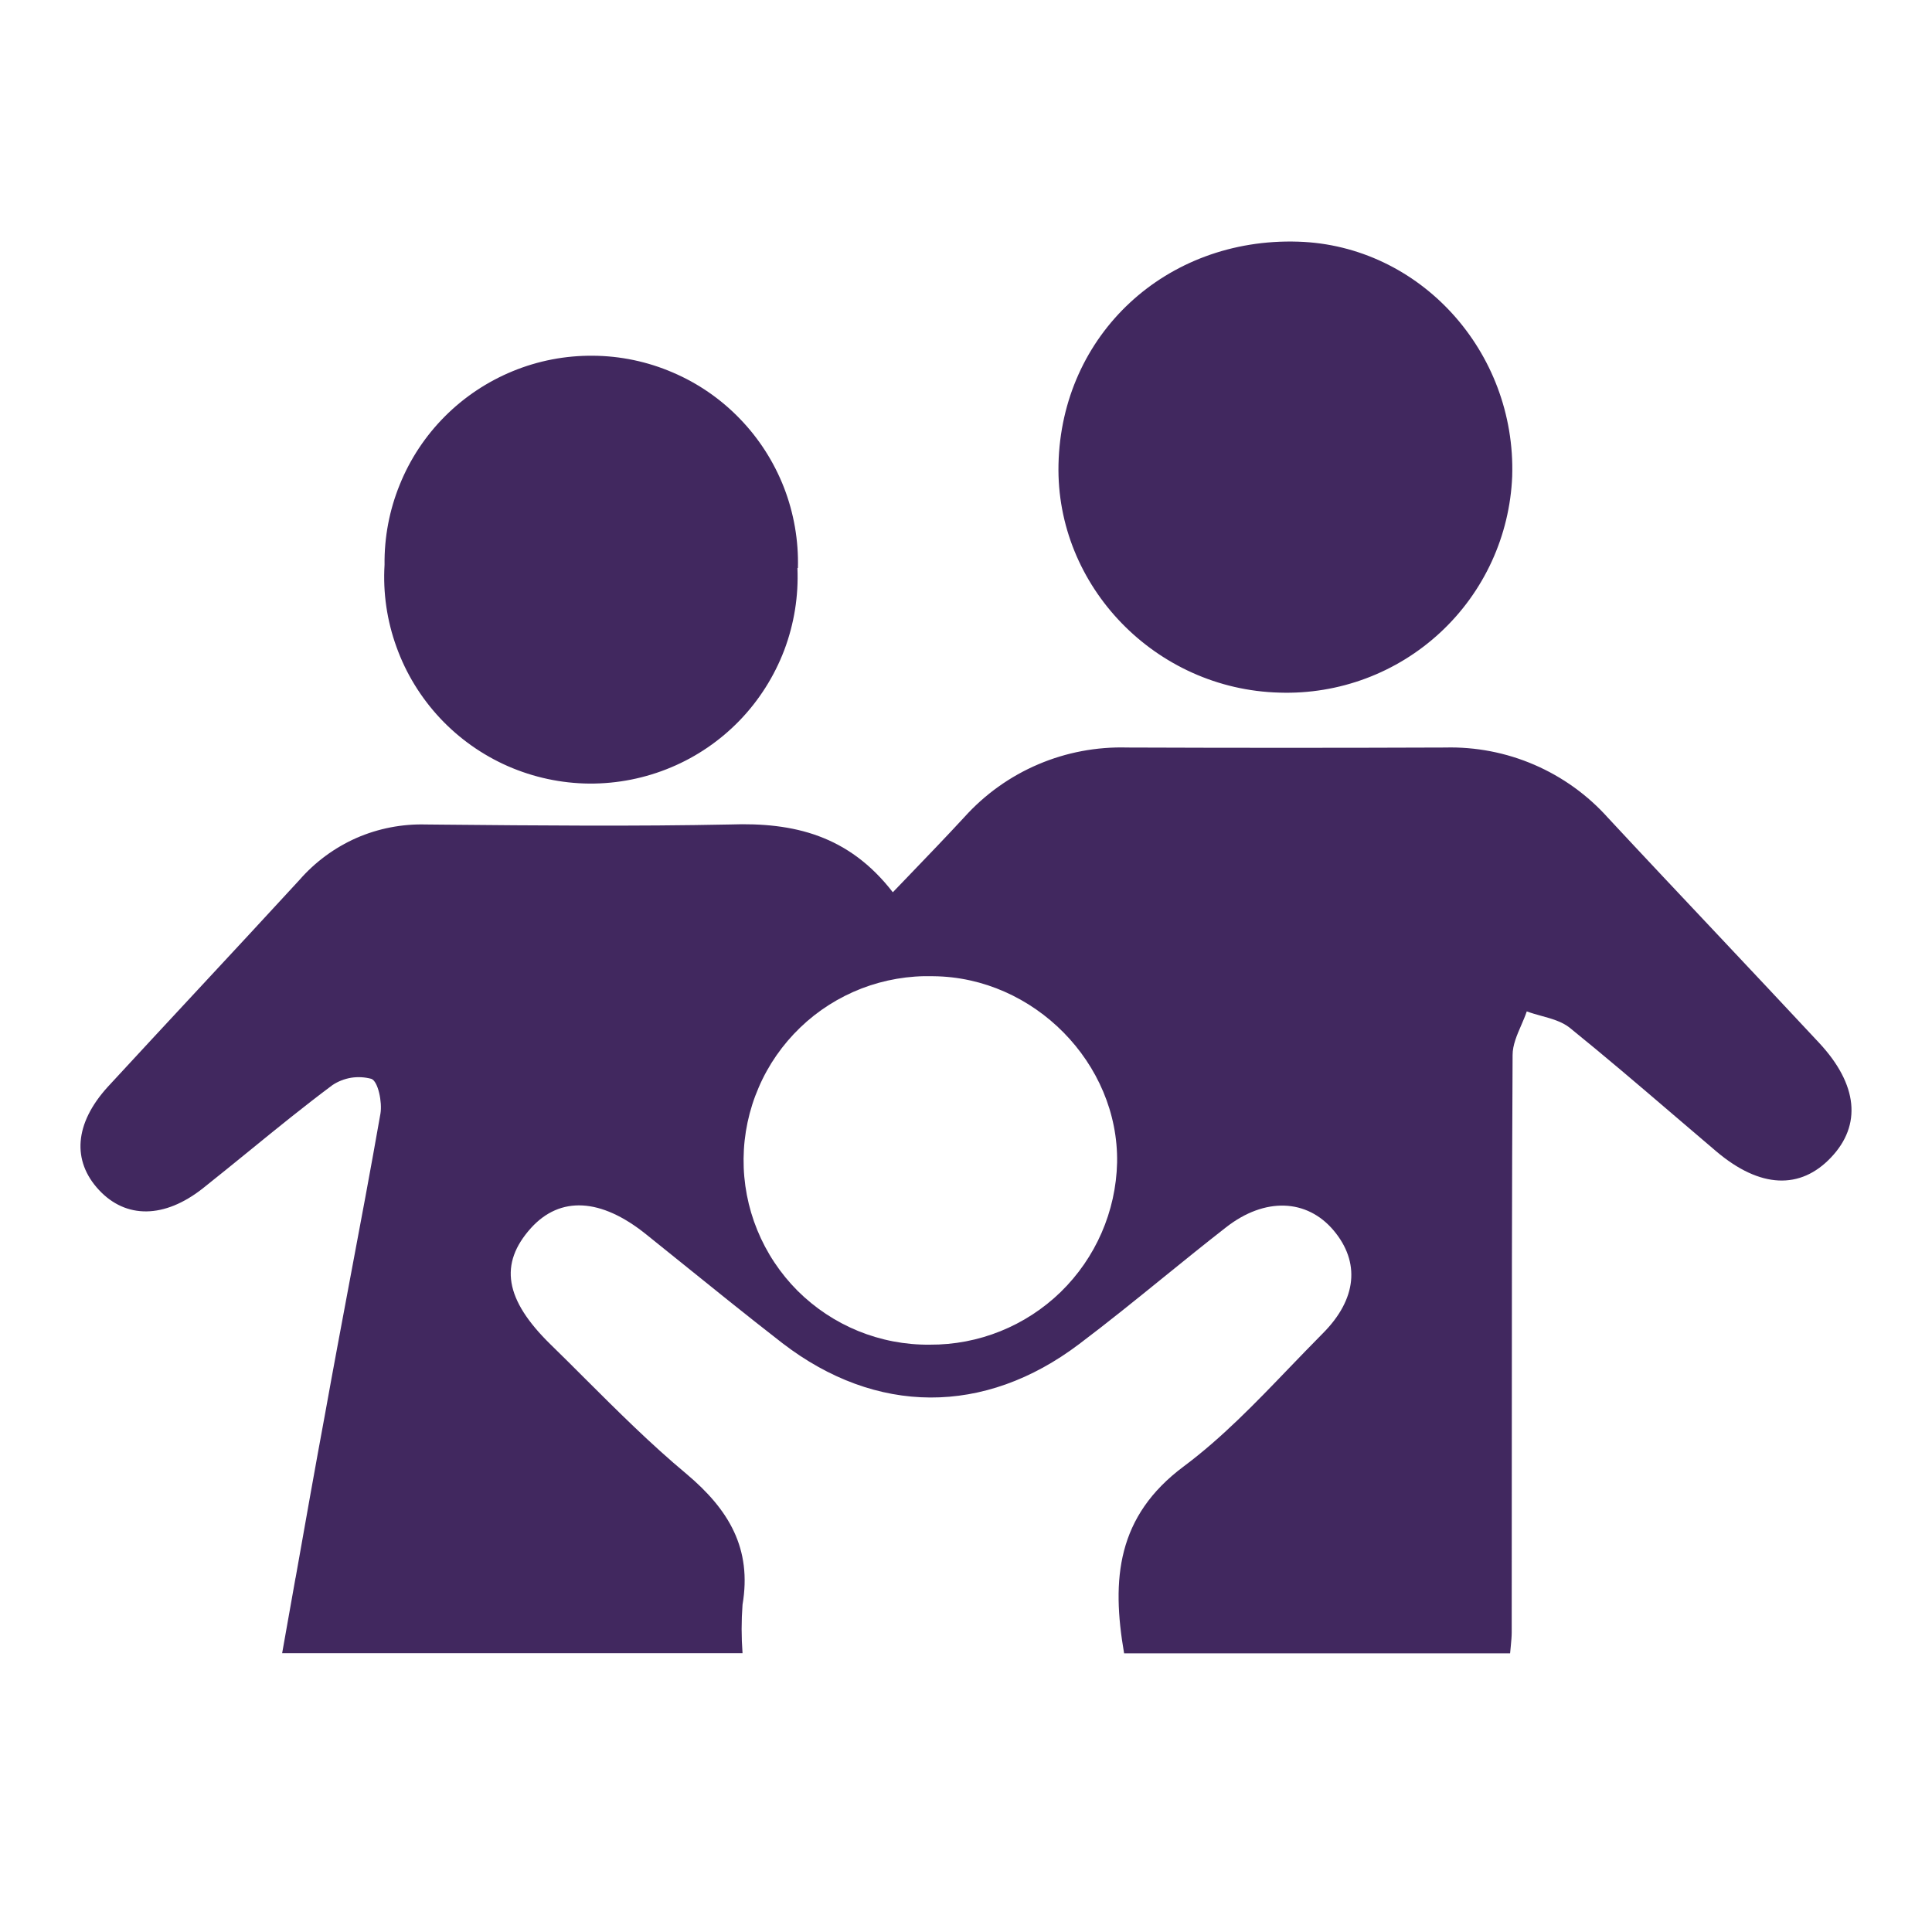 <svg width="24" height="24" viewBox="0 0 24 24" fill="none" xmlns="http://www.w3.org/2000/svg">
<path fill-rule="evenodd" clip-rule="evenodd" d="M15.894 8.604C14.356 8.564 13.115 7.283 13.149 5.769C13.185 4.157 14.483 2.95 16.126 3.002C17.637 3.049 18.834 4.365 18.785 5.917C18.755 6.655 18.435 7.353 17.893 7.856C17.352 8.359 16.633 8.628 15.894 8.604ZM11.091 11.084L11.27 10.898L11.27 10.898C11.527 10.63 11.756 10.393 11.98 10.15C12.234 9.868 12.547 9.644 12.897 9.495C13.246 9.346 13.624 9.275 14.004 9.286C15.32 9.291 16.635 9.291 17.95 9.286C18.331 9.276 18.709 9.349 19.059 9.5C19.409 9.651 19.722 9.876 19.976 10.16C20.424 10.642 20.875 11.12 21.326 11.599C21.751 12.051 22.177 12.503 22.599 12.956C23.081 13.474 23.127 13.977 22.746 14.378C22.366 14.78 21.866 14.764 21.323 14.305C21.141 14.151 20.96 13.996 20.779 13.841L20.778 13.84L20.778 13.84C20.354 13.477 19.93 13.115 19.497 12.765C19.402 12.69 19.273 12.654 19.145 12.619L19.145 12.619C19.084 12.602 19.023 12.585 18.966 12.564C18.947 12.621 18.922 12.678 18.898 12.734C18.844 12.858 18.79 12.982 18.79 13.106C18.781 14.814 18.78 16.521 18.78 18.229C18.78 18.912 18.78 19.595 18.779 20.277C18.779 20.328 18.774 20.379 18.768 20.445C18.765 20.473 18.762 20.503 18.759 20.538H13.964C13.805 19.617 13.874 18.835 14.705 18.216C15.178 17.863 15.593 17.432 16.007 17.001C16.148 16.855 16.288 16.709 16.43 16.566C16.859 16.137 16.897 15.677 16.566 15.284C16.235 14.892 15.713 14.87 15.232 15.245C14.968 15.451 14.708 15.661 14.448 15.872L14.448 15.872C14.104 16.151 13.759 16.43 13.405 16.697C12.228 17.587 10.883 17.58 9.719 16.685C9.272 16.338 8.834 15.984 8.395 15.63L8.395 15.63C8.272 15.531 8.149 15.432 8.026 15.333C7.464 14.881 6.959 14.856 6.597 15.254C6.196 15.699 6.27 16.144 6.838 16.7C6.981 16.839 7.121 16.979 7.26 17.118C7.674 17.531 8.081 17.937 8.527 18.309C9.056 18.754 9.342 19.237 9.224 19.934C9.209 20.134 9.209 20.336 9.224 20.536H3.505C3.561 20.223 3.616 19.912 3.671 19.601L3.671 19.6L3.672 19.6C3.794 18.911 3.915 18.226 4.042 17.542C4.14 16.996 4.243 16.451 4.345 15.905L4.345 15.905C4.475 15.215 4.605 14.525 4.726 13.834C4.75 13.692 4.697 13.434 4.614 13.402C4.533 13.38 4.447 13.375 4.363 13.388C4.279 13.402 4.199 13.433 4.129 13.48C3.781 13.74 3.443 14.014 3.106 14.289L3.106 14.289C2.912 14.447 2.717 14.605 2.521 14.761C2.043 15.139 1.564 15.142 1.229 14.782C0.894 14.422 0.922 13.959 1.34 13.5C1.711 13.098 2.083 12.697 2.456 12.296L2.456 12.296C2.878 11.842 3.3 11.388 3.719 10.932C3.914 10.708 4.156 10.53 4.427 10.41C4.699 10.291 4.994 10.234 5.29 10.242L5.499 10.244C6.689 10.255 7.88 10.266 9.07 10.242C9.859 10.214 10.543 10.376 11.091 11.084ZM11.549 16.704C12.156 16.708 12.74 16.473 13.176 16.05C13.611 15.626 13.863 15.049 13.877 14.442C13.898 13.208 12.843 12.138 11.594 12.127C11.29 12.118 10.987 12.17 10.703 12.279C10.419 12.389 10.159 12.554 9.94 12.765C9.721 12.976 9.545 13.228 9.425 13.508C9.304 13.787 9.24 14.088 9.237 14.392C9.234 14.697 9.292 14.999 9.407 15.28C9.522 15.562 9.692 15.818 9.907 16.034C10.123 16.249 10.379 16.419 10.66 16.534C10.942 16.649 11.244 16.707 11.549 16.704ZM9.742 8.077C9.865 7.751 9.921 7.404 9.906 7.056H9.912C9.921 6.715 9.862 6.375 9.739 6.057C9.615 5.739 9.429 5.448 9.192 5.203C8.955 4.957 8.671 4.761 8.357 4.627C8.044 4.492 7.706 4.421 7.365 4.419C7.023 4.416 6.685 4.481 6.369 4.611C6.053 4.741 5.766 4.932 5.525 5.174C5.284 5.416 5.094 5.703 4.966 6.02C4.837 6.336 4.773 6.675 4.777 7.016C4.756 7.364 4.807 7.712 4.926 8.039C5.044 8.367 5.228 8.666 5.466 8.921C5.704 9.175 5.991 9.378 6.31 9.518C6.628 9.657 6.972 9.731 7.321 9.734C7.669 9.736 8.014 9.668 8.335 9.533C8.656 9.399 8.946 9.2 9.188 8.95C9.43 8.699 9.618 8.402 9.742 8.077Z" fill="#41285F"/>
</svg>
